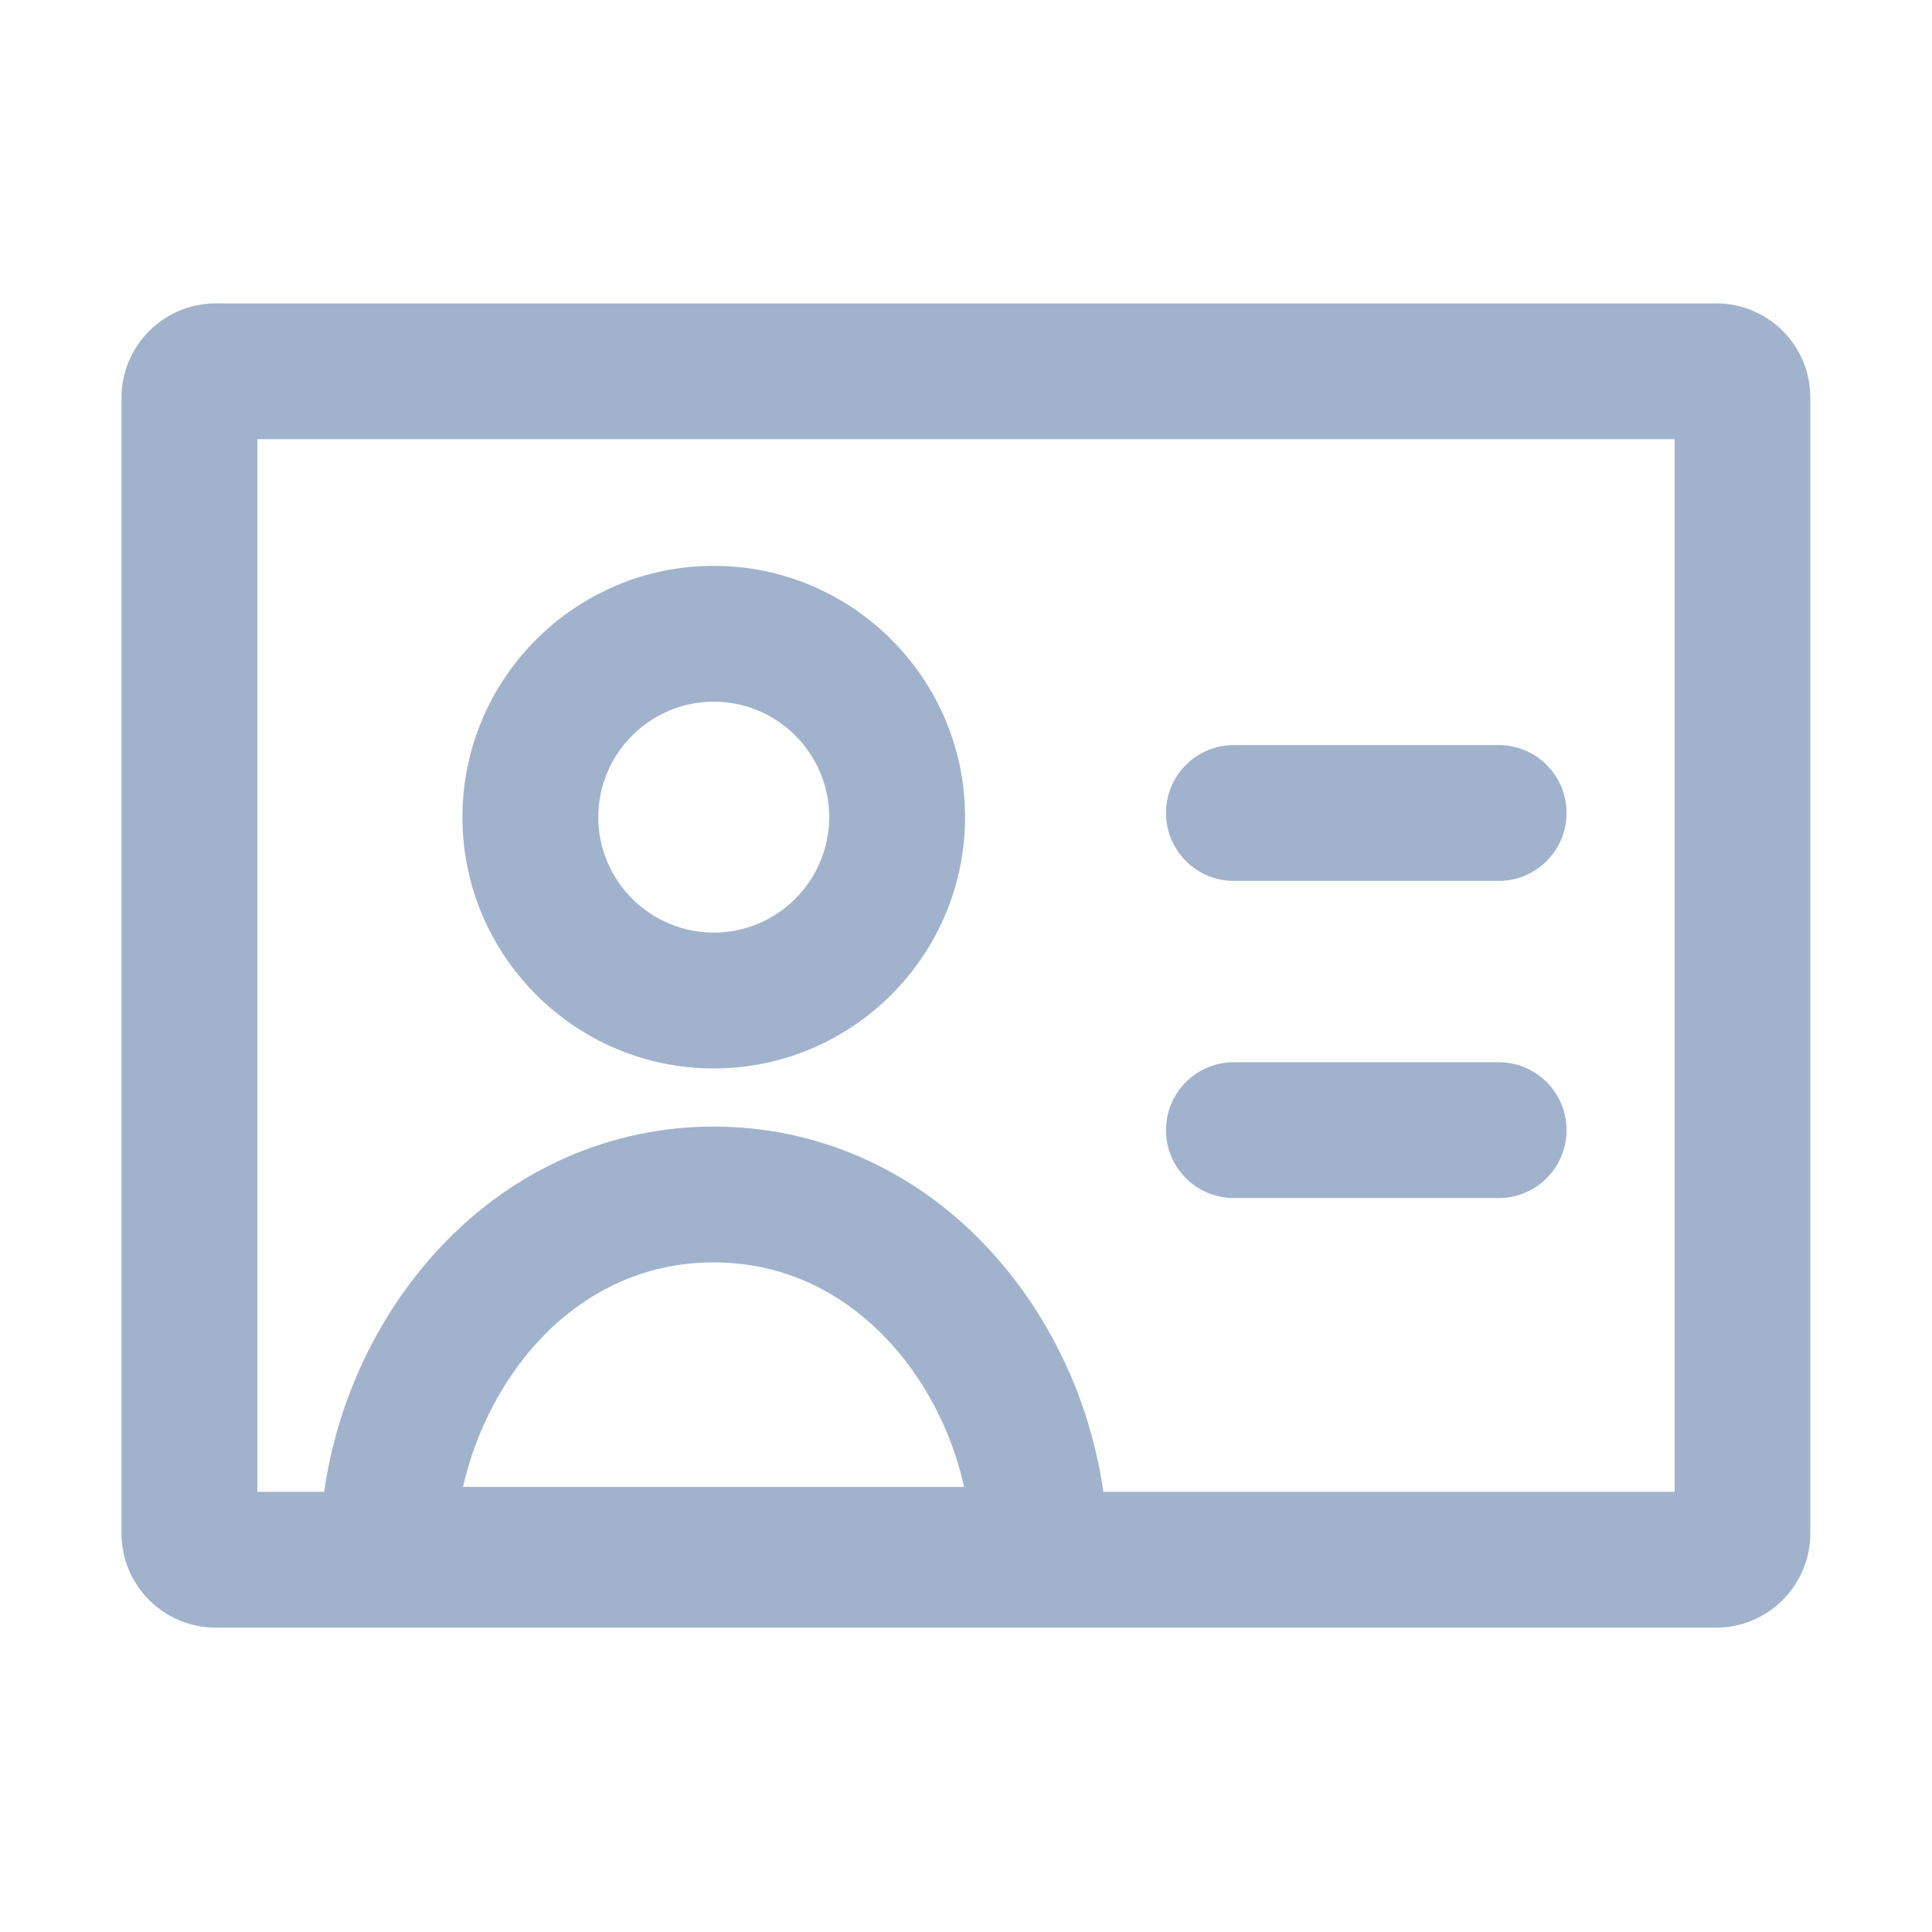 <?xml version="1.0" standalone="no"?><!DOCTYPE svg PUBLIC "-//W3C//DTD SVG 1.1//EN" "http://www.w3.org/Graphics/SVG/1.1/DTD/svg11.dtd"><svg t="1652357670093" class="icon" viewBox="0 0 1024 1024" version="1.1" xmlns="http://www.w3.org/2000/svg" p-id="3378" xmlns:xlink="http://www.w3.org/1999/xlink" width="200" height="200"><defs><style type="text/css">@font-face { font-family: feedback-iconfont; src: url("//at.alicdn.com/t/font_1031158_u69w8yhxdu.woff2?t=1630033759944") format("woff2"), url("//at.alicdn.com/t/font_1031158_u69w8yhxdu.woff?t=1630033759944") format("woff"), url("//at.alicdn.com/t/font_1031158_u69w8yhxdu.ttf?t=1630033759944") format("truetype"); }
</style></defs><path d="M909.6 160.8H114.4c-27.6 0-50 22.4-50 50v601.9c0 27.6 22.4 50 50 50h795.1c27.6 0 50-22.4 50-50V210.8c0.1-27.6-22.3-50-49.9-50zM245.4 788.1c6.7-29.6 21.3-57.6 41.3-78.7 17.5-18.4 47.7-40.3 91.5-40.3 43.9 0 74 21.9 91.5 40.3 20.1 21 34.7 49 41.3 78.7H245.4z m642.2 2.6H584.8c-7.1-49.5-29.3-95.8-62.9-131-38.5-40.4-89.5-62.6-143.6-62.6s-105.1 22.2-143.6 62.6c-33.6 35.2-55.8 81.5-62.9 131h-35.4V232.8h751.2v557.9z" p-id="3379" fill="#a1b3cc"></path><path d="M378.3 566.3c73.4 0 133.2-59.8 133.2-133.2s-59.8-133.2-133.2-133.2-133.2 59.8-133.2 133.2 59.8 133.2 133.2 133.2z m0-194.4c33.7 0 61.2 27.5 61.2 61.2s-27.5 61.2-61.2 61.2-61.2-27.5-61.2-61.2 27.5-61.2 61.2-61.2zM654 635h140.3c19.9 0 36-16.1 36-36s-16.1-36-36-36H654c-19.9 0-36 16.1-36 36s16.1 36 36 36zM654 466.9h140.3c19.9 0 36-16.1 36-36s-16.1-36-36-36H654c-19.9 0-36 16.1-36 36s16.1 36 36 36z" p-id="3380" fill="#a1b3cc"></path></svg>